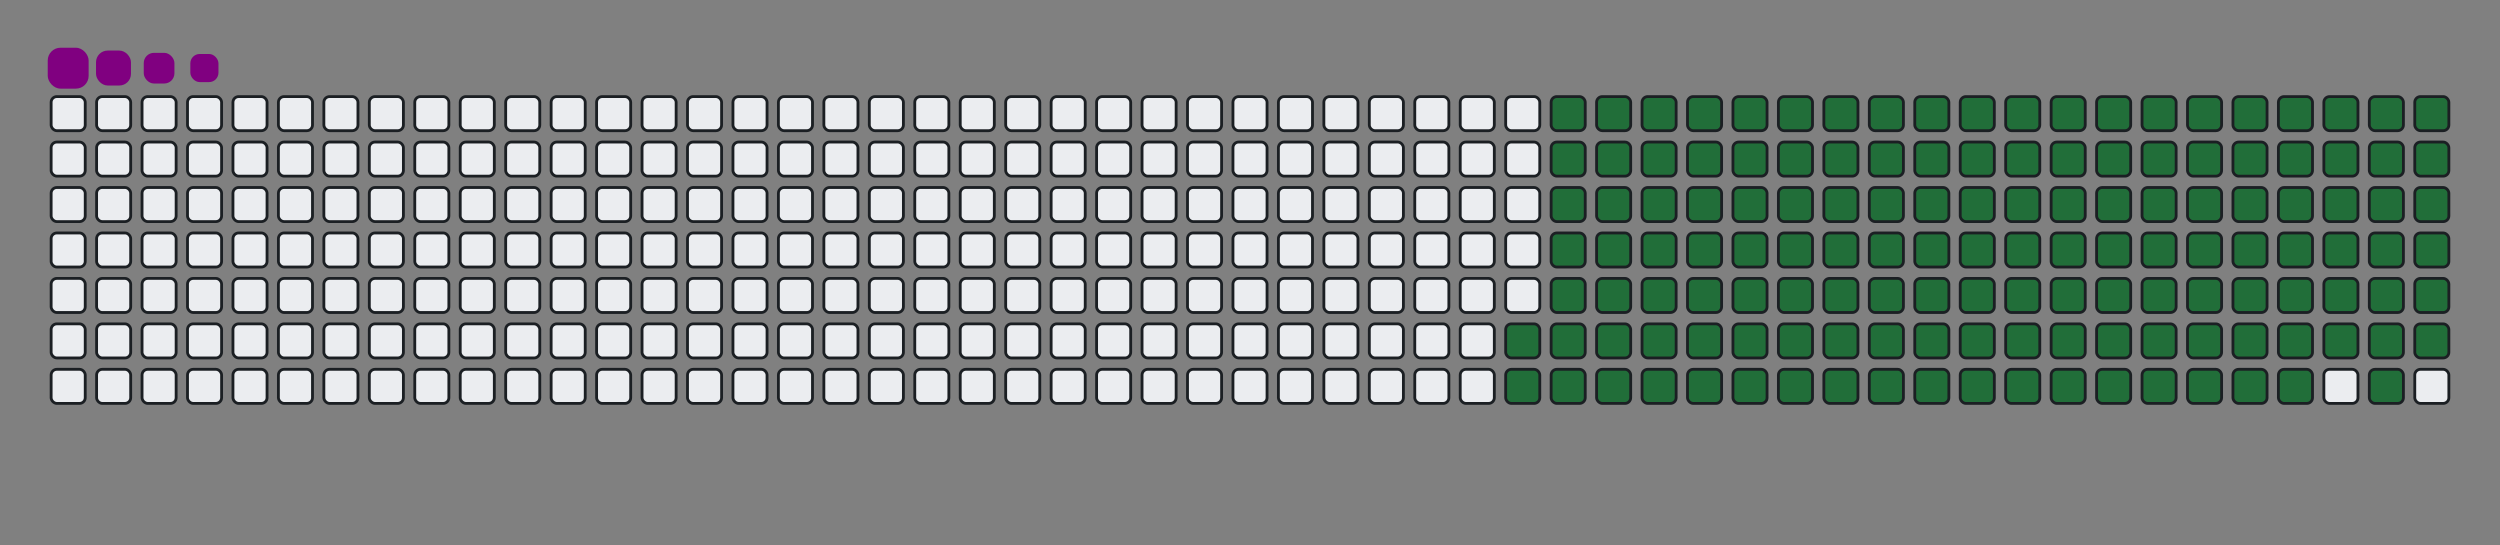 <svg viewBox="-16 -32 880 192" width="880" height="192" xmlns="http://www.w3.org/2000/svg"><rect x="-16" y="-32" width="880" height="192" fill="#808080" stroke="none"/><desc>Generated with https://github.com/Platane/snk</desc><style>:root{--cb:#1b1f230a;--cs:purple;--ce:#ebedf0;--c0:#ebedf0;--c1:#9be9a8;--c2:#40c463;--c3:#30a14e;--c4:#216e39}.c{shape-rendering:geometricPrecision;fill:#ebedf0;stroke-width:1px;stroke:#1b1f230a;animation:none 23300ms linear infinite;width:12px;height:12px}@keyframes c0{66.08%{fill:#216e39}66.1%,100%{fill:#ebedf0}}.c.c0{fill:#216e39;animation-name:c0}@keyframes c1{66.51%{fill:#216e39}66.53%,100%{fill:#ebedf0}}.c.c1{fill:#216e39;animation-name:c1}@keyframes c2{14.58%{fill:#216e39}14.6%,100%{fill:#ebedf0}}.c.c2{fill:#216e39;animation-name:c2}@keyframes c3{31.32%{fill:#216e39}31.34%,100%{fill:#ebedf0}}.c.c3{fill:#216e39;animation-name:c3}@keyframes c4{31.75%{fill:#216e39}31.77%,100%{fill:#ebedf0}}.c.c4{fill:#216e39;animation-name:c4}@keyframes c5{48.49%{fill:#216e39}48.51%,100%{fill:#ebedf0}}.c.c5{fill:#216e39;animation-name:c5}@keyframes c6{48.92%{fill:#216e39}48.94%,100%{fill:#ebedf0}}.c.c6{fill:#216e39;animation-name:c6}@keyframes c7{65.66%{fill:#216e39}65.68%,100%{fill:#ebedf0}}.c.c7{fill:#216e39;animation-name:c7}@keyframes c8{66.94%{fill:#216e39}66.96%,100%{fill:#ebedf0}}.c.c8{fill:#216e39;animation-name:c8}@keyframes c9{15.01%{fill:#216e39}15.03%,100%{fill:#ebedf0}}.c.c9{fill:#216e39;animation-name:c9}@keyframes ca{30.89%{fill:#216e39}30.91%,100%{fill:#ebedf0}}.c.ca{fill:#216e39;animation-name:ca}@keyframes cb{32.18%{fill:#216e39}32.2%,100%{fill:#ebedf0}}.c.cb{fill:#216e39;animation-name:cb}@keyframes cc{48.06%{fill:#216e39}48.08%,100%{fill:#ebedf0}}.c.cc{fill:#216e39;animation-name:cc}@keyframes cd{49.35%{fill:#216e39}49.37%,100%{fill:#ebedf0}}.c.cd{fill:#216e39;animation-name:cd}@keyframes ce{65.23%{fill:#216e39}65.25%,100%{fill:#ebedf0}}.c.ce{fill:#216e39;animation-name:ce}@keyframes cf{67.37%{fill:#216e39}67.39%,100%{fill:#ebedf0}}.c.cf{fill:#216e39;animation-name:cf}@keyframes cg{15.44%{fill:#216e39}15.46%,100%{fill:#ebedf0}}.c.cg{fill:#216e39;animation-name:cg}@keyframes ch{30.46%{fill:#216e39}30.48%,100%{fill:#ebedf0}}.c.ch{fill:#216e39;animation-name:ch}@keyframes ci{32.61%{fill:#216e39}32.63%,100%{fill:#ebedf0}}.c.ci{fill:#216e39;animation-name:ci}@keyframes cj{47.63%{fill:#216e39}47.65%,100%{fill:#ebedf0}}.c.cj{fill:#216e39;animation-name:cj}@keyframes ck{49.78%{fill:#216e39}49.8%,100%{fill:#ebedf0}}.c.ck{fill:#216e39;animation-name:ck}@keyframes cl{64.8%{fill:#216e39}64.82%,100%{fill:#ebedf0}}.c.cl{fill:#216e39;animation-name:cl}@keyframes cm{67.8%{fill:#216e39}67.82%,100%{fill:#ebedf0}}.c.cm{fill:#216e39;animation-name:cm}@keyframes cn{15.87%{fill:#216e39}15.89%,100%{fill:#ebedf0}}.c.cn{fill:#216e39;animation-name:cn}@keyframes co{30.03%{fill:#216e39}30.05%,100%{fill:#ebedf0}}.c.co{fill:#216e39;animation-name:co}@keyframes cp{33.04%{fill:#216e39}33.06%,100%{fill:#ebedf0}}.c.cp{fill:#216e39;animation-name:cp}@keyframes cq{47.2%{fill:#216e39}47.22%,100%{fill:#ebedf0}}.c.cq{fill:#216e39;animation-name:cq}@keyframes cr{50.2%{fill:#216e39}50.22%,100%{fill:#ebedf0}}.c.cr{fill:#216e39;animation-name:cr}@keyframes cs{64.37%{fill:#216e39}64.39%,100%{fill:#ebedf0}}.c.cs{fill:#216e39;animation-name:cs}@keyframes ct{68.23%{fill:#216e39}68.25%,100%{fill:#ebedf0}}.c.ct{fill:#216e39;animation-name:ct}@keyframes cu{16.3%{fill:#216e39}16.32%,100%{fill:#ebedf0}}.c.cu{fill:#216e39;animation-name:cu}@keyframes cv{29.6%{fill:#216e39}29.62%,100%{fill:#ebedf0}}.c.cv{fill:#216e39;animation-name:cv}@keyframes cw{33.47%{fill:#216e39}33.49%,100%{fill:#ebedf0}}.c.cw{fill:#216e39;animation-name:cw}@keyframes cx{46.77%{fill:#216e39}46.79%,100%{fill:#ebedf0}}.c.cx{fill:#216e39;animation-name:cx}@keyframes cy{50.63%{fill:#216e39}50.65%,100%{fill:#ebedf0}}.c.cy{fill:#216e39;animation-name:cy}@keyframes cz{63.94%{fill:#216e39}63.96%,100%{fill:#ebedf0}}.c.cz{fill:#216e39;animation-name:cz}@keyframes c10{68.66%{fill:#216e39}68.68%,100%{fill:#ebedf0}}.c.c10{fill:#216e39;animation-name:c10}@keyframes c11{16.73%{fill:#216e39}16.75%,100%{fill:#ebedf0}}.c.c11{fill:#216e39;animation-name:c11}@keyframes c12{29.17%{fill:#216e39}29.19%,100%{fill:#ebedf0}}.c.c12{fill:#216e39;animation-name:c12}@keyframes c13{33.9%{fill:#216e39}33.92%,100%{fill:#ebedf0}}.c.c13{fill:#216e39;animation-name:c13}@keyframes c14{46.34%{fill:#216e39}46.36%,100%{fill:#ebedf0}}.c.c14{fill:#216e39;animation-name:c14}@keyframes c15{51.06%{fill:#216e39}51.08%,100%{fill:#ebedf0}}.c.c15{fill:#216e39;animation-name:c15}@keyframes c16{63.51%{fill:#216e39}63.53%,100%{fill:#ebedf0}}.c.c16{fill:#216e39;animation-name:c16}@keyframes c17{69.09%{fill:#216e39}69.11%,100%{fill:#ebedf0}}.c.c17{fill:#216e39;animation-name:c17}@keyframes c18{17.16%{fill:#216e39}17.18%,100%{fill:#ebedf0}}.c.c18{fill:#216e39;animation-name:c18}@keyframes c19{28.75%{fill:#216e39}28.77%,100%{fill:#ebedf0}}.c.c19{fill:#216e39;animation-name:c19}@keyframes c1a{34.32%{fill:#216e39}34.34%,100%{fill:#ebedf0}}.c.c1a{fill:#216e39;animation-name:c1a}@keyframes c1b{45.91%{fill:#216e39}45.93%,100%{fill:#ebedf0}}.c.c1b{fill:#216e39;animation-name:c1b}@keyframes c1c{51.49%{fill:#216e39}51.51%,100%{fill:#ebedf0}}.c.c1c{fill:#216e39;animation-name:c1c}@keyframes c1d{63.08%{fill:#216e39}63.1%,100%{fill:#ebedf0}}.c.c1d{fill:#216e39;animation-name:c1d}@keyframes c1e{69.52%{fill:#216e39}69.54%,100%{fill:#ebedf0}}.c.c1e{fill:#216e39;animation-name:c1e}@keyframes c1f{17.59%{fill:#216e39}17.61%,100%{fill:#ebedf0}}.c.c1f{fill:#216e39;animation-name:c1f}@keyframes c1g{28.32%{fill:#216e39}28.34%,100%{fill:#ebedf0}}.c.c1g{fill:#216e39;animation-name:c1g}@keyframes c1h{34.75%{fill:#216e39}34.77%,100%{fill:#ebedf0}}.c.c1h{fill:#216e39;animation-name:c1h}@keyframes c1i{45.48%{fill:#216e39}45.5%,100%{fill:#ebedf0}}.c.c1i{fill:#216e39;animation-name:c1i}@keyframes c1j{51.92%{fill:#216e39}51.94%,100%{fill:#ebedf0}}.c.c1j{fill:#216e39;animation-name:c1j}@keyframes c1k{62.65%{fill:#216e39}62.67%,100%{fill:#ebedf0}}.c.c1k{fill:#216e39;animation-name:c1k}@keyframes c1l{69.95%{fill:#216e39}69.97%,100%{fill:#ebedf0}}.c.c1l{fill:#216e39;animation-name:c1l}@keyframes c1m{18.02%{fill:#216e39}18.04%,100%{fill:#ebedf0}}.c.c1m{fill:#216e39;animation-name:c1m}@keyframes c1n{27.89%{fill:#216e39}27.91%,100%{fill:#ebedf0}}.c.c1n{fill:#216e39;animation-name:c1n}@keyframes c1o{35.18%{fill:#216e39}35.2%,100%{fill:#ebedf0}}.c.c1o{fill:#216e39;animation-name:c1o}@keyframes c1p{45.05%{fill:#216e39}45.07%,100%{fill:#ebedf0}}.c.c1p{fill:#216e39;animation-name:c1p}@keyframes c1q{52.35%{fill:#216e39}52.37%,100%{fill:#ebedf0}}.c.c1q{fill:#216e39;animation-name:c1q}@keyframes c1r{62.22%{fill:#216e39}62.24%,100%{fill:#ebedf0}}.c.c1r{fill:#216e39;animation-name:c1r}@keyframes c1s{70.38%{fill:#216e39}70.4%,100%{fill:#ebedf0}}.c.c1s{fill:#216e39;animation-name:c1s}@keyframes c1t{18.44%{fill:#216e39}18.46%,100%{fill:#ebedf0}}.c.c1t{fill:#216e39;animation-name:c1t}@keyframes c1u{27.46%{fill:#216e39}27.48%,100%{fill:#ebedf0}}.c.c1u{fill:#216e39;animation-name:c1u}@keyframes c1v{35.61%{fill:#216e39}35.63%,100%{fill:#ebedf0}}.c.c1v{fill:#216e39;animation-name:c1v}@keyframes c1w{44.63%{fill:#216e39}44.65%,100%{fill:#ebedf0}}.c.c1w{fill:#216e39;animation-name:c1w}@keyframes c1x{52.78%{fill:#216e39}52.8%,100%{fill:#ebedf0}}.c.c1x{fill:#216e39;animation-name:c1x}@keyframes c1y{61.79%{fill:#216e39}61.81%,100%{fill:#ebedf0}}.c.c1y{fill:#216e39;animation-name:c1y}@keyframes c1z{70.81%{fill:#216e39}70.83%,100%{fill:#ebedf0}}.c.c1z{fill:#216e39;animation-name:c1z}@keyframes c20{18.87%{fill:#216e39}18.89%,100%{fill:#ebedf0}}.c.c20{fill:#216e39;animation-name:c20}@keyframes c21{27.03%{fill:#216e39}27.05%,100%{fill:#ebedf0}}.c.c21{fill:#216e39;animation-name:c21}@keyframes c22{36.04%{fill:#216e39}36.06%,100%{fill:#ebedf0}}.c.c22{fill:#216e39;animation-name:c22}@keyframes c23{44.2%{fill:#216e39}44.22%,100%{fill:#ebedf0}}.c.c23{fill:#216e39;animation-name:c23}@keyframes c24{53.21%{fill:#216e39}53.23%,100%{fill:#ebedf0}}.c.c24{fill:#216e39;animation-name:c24}@keyframes c25{61.36%{fill:#216e39}61.38%,100%{fill:#ebedf0}}.c.c25{fill:#216e39;animation-name:c25}@keyframes c26{71.23%{fill:#216e39}71.25%,100%{fill:#ebedf0}}.c.c26{fill:#216e39;animation-name:c26}@keyframes c27{19.3%{fill:#216e39}19.32%,100%{fill:#ebedf0}}.c.c27{fill:#216e39;animation-name:c27}@keyframes c28{26.6%{fill:#216e39}26.62%,100%{fill:#ebedf0}}.c.c28{fill:#216e39;animation-name:c28}@keyframes c29{36.47%{fill:#216e39}36.49%,100%{fill:#ebedf0}}.c.c29{fill:#216e39;animation-name:c29}@keyframes c2a{43.77%{fill:#216e39}43.79%,100%{fill:#ebedf0}}.c.c2a{fill:#216e39;animation-name:c2a}@keyframes c2b{53.64%{fill:#216e39}53.66%,100%{fill:#ebedf0}}.c.c2b{fill:#216e39;animation-name:c2b}@keyframes c2c{60.93%{fill:#216e39}60.95%,100%{fill:#ebedf0}}.c.c2c{fill:#216e39;animation-name:c2c}@keyframes c2d{71.66%{fill:#216e39}71.68%,100%{fill:#ebedf0}}.c.c2d{fill:#216e39;animation-name:c2d}@keyframes c2e{19.73%{fill:#216e39}19.75%,100%{fill:#ebedf0}}.c.c2e{fill:#216e39;animation-name:c2e}@keyframes c2f{26.17%{fill:#216e39}26.19%,100%{fill:#ebedf0}}.c.c2f{fill:#216e39;animation-name:c2f}@keyframes c2g{36.9%{fill:#216e39}36.92%,100%{fill:#ebedf0}}.c.c2g{fill:#216e39;animation-name:c2g}@keyframes c2h{43.34%{fill:#216e39}43.36%,100%{fill:#ebedf0}}.c.c2h{fill:#216e39;animation-name:c2h}@keyframes c2i{54.07%{fill:#216e39}54.09%,100%{fill:#ebedf0}}.c.c2i{fill:#216e39;animation-name:c2i}@keyframes c2j{60.51%{fill:#216e39}60.53%,100%{fill:#ebedf0}}.c.c2j{fill:#216e39;animation-name:c2j}@keyframes c2k{72.09%{fill:#216e39}72.11%,100%{fill:#ebedf0}}.c.c2k{fill:#216e39;animation-name:c2k}@keyframes c2l{20.16%{fill:#216e39}20.18%,100%{fill:#ebedf0}}.c.c2l{fill:#216e39;animation-name:c2l}@keyframes c2m{25.74%{fill:#216e39}25.76%,100%{fill:#ebedf0}}.c.c2m{fill:#216e39;animation-name:c2m}@keyframes c2n{37.33%{fill:#216e39}37.35%,100%{fill:#ebedf0}}.c.c2n{fill:#216e39;animation-name:c2n}@keyframes c2o{42.91%{fill:#216e39}42.93%,100%{fill:#ebedf0}}.c.c2o{fill:#216e39;animation-name:c2o}@keyframes c2p{54.5%{fill:#216e39}54.52%,100%{fill:#ebedf0}}.c.c2p{fill:#216e39;animation-name:c2p}@keyframes c2q{60.08%{fill:#216e39}60.1%,100%{fill:#ebedf0}}.c.c2q{fill:#216e39;animation-name:c2q}@keyframes c2r{72.52%{fill:#216e39}72.54%,100%{fill:#ebedf0}}.c.c2r{fill:#216e39;animation-name:c2r}@keyframes c2s{20.59%{fill:#216e39}20.61%,100%{fill:#ebedf0}}.c.c2s{fill:#216e39;animation-name:c2s}@keyframes c2t{25.31%{fill:#216e39}25.33%,100%{fill:#ebedf0}}.c.c2t{fill:#216e39;animation-name:c2t}@keyframes c2u{37.76%{fill:#216e39}37.78%,100%{fill:#ebedf0}}.c.c2u{fill:#216e39;animation-name:c2u}@keyframes c2v{42.48%{fill:#216e39}42.5%,100%{fill:#ebedf0}}.c.c2v{fill:#216e39;animation-name:c2v}@keyframes c2w{54.93%{fill:#216e39}54.95%,100%{fill:#ebedf0}}.c.c2w{fill:#216e39;animation-name:c2w}@keyframes c2x{59.65%{fill:#216e39}59.67%,100%{fill:#ebedf0}}.c.c2x{fill:#216e39;animation-name:c2x}@keyframes c2y{72.95%{fill:#216e39}72.97%,100%{fill:#ebedf0}}.c.c2y{fill:#216e39;animation-name:c2y}@keyframes c2z{21.02%{fill:#216e39}21.04%,100%{fill:#ebedf0}}.c.c2z{fill:#216e39;animation-name:c2z}@keyframes c30{24.88%{fill:#216e39}24.9%,100%{fill:#ebedf0}}.c.c30{fill:#216e39;animation-name:c30}@keyframes c31{38.19%{fill:#216e39}38.21%,100%{fill:#ebedf0}}.c.c31{fill:#216e39;animation-name:c31}@keyframes c32{42.05%{fill:#216e39}42.07%,100%{fill:#ebedf0}}.c.c32{fill:#216e39;animation-name:c32}@keyframes c33{55.35%{fill:#216e39}55.37%,100%{fill:#ebedf0}}.c.c33{fill:#216e39;animation-name:c33}@keyframes c34{59.22%{fill:#216e39}59.24%,100%{fill:#ebedf0}}.c.c34{fill:#216e39;animation-name:c34}@keyframes c35{73.38%{fill:#216e39}73.4%,100%{fill:#ebedf0}}.c.c35{fill:#216e39;animation-name:c35}@keyframes c36{21.45%{fill:#216e39}21.47%,100%{fill:#ebedf0}}.c.c36{fill:#216e39;animation-name:c36}@keyframes c37{24.45%{fill:#216e39}24.47%,100%{fill:#ebedf0}}.c.c37{fill:#216e39;animation-name:c37}@keyframes c38{38.62%{fill:#216e39}38.64%,100%{fill:#ebedf0}}.c.c38{fill:#216e39;animation-name:c38}@keyframes c39{41.62%{fill:#216e39}41.64%,100%{fill:#ebedf0}}.c.c39{fill:#216e39;animation-name:c39}@keyframes c3a{55.78%{fill:#216e39}55.8%,100%{fill:#ebedf0}}.c.c3a{fill:#216e39;animation-name:c3a}@keyframes c3b{58.79%{fill:#216e39}58.81%,100%{fill:#ebedf0}}.c.c3b{fill:#216e39;animation-name:c3b}@keyframes c3c{73.81%{fill:#216e39}73.83%,100%{fill:#ebedf0}}.c.c3c{fill:#216e39;animation-name:c3c}@keyframes c3d{21.88%{fill:#216e39}21.9%,100%{fill:#ebedf0}}.c.c3d{fill:#216e39;animation-name:c3d}@keyframes c3e{24.02%{fill:#216e39}24.04%,100%{fill:#ebedf0}}.c.c3e{fill:#216e39;animation-name:c3e}@keyframes c3f{39.05%{fill:#216e39}39.07%,100%{fill:#ebedf0}}.c.c3f{fill:#216e39;animation-name:c3f}@keyframes c3g{41.19%{fill:#216e39}41.21%,100%{fill:#ebedf0}}.c.c3g{fill:#216e39;animation-name:c3g}@keyframes c3h{56.21%{fill:#216e39}56.23%,100%{fill:#ebedf0}}.c.c3h{fill:#216e39;animation-name:c3h}@keyframes c3i{58.36%{fill:#216e39}58.38%,100%{fill:#ebedf0}}.c.c3i{fill:#216e39;animation-name:c3i}@keyframes c3j{22.31%{fill:#216e39}22.33%,100%{fill:#ebedf0}}.c.c3j{fill:#216e39;animation-name:c3j}@keyframes c3k{23.6%{fill:#216e39}23.62%,100%{fill:#ebedf0}}.c.c3k{fill:#216e39;animation-name:c3k}@keyframes c3l{39.47%{fill:#216e39}39.49%,100%{fill:#ebedf0}}.c.c3l{fill:#216e39;animation-name:c3l}@keyframes c3m{40.76%{fill:#216e39}40.78%,100%{fill:#ebedf0}}.c.c3m{fill:#216e39;animation-name:c3m}@keyframes c3n{56.64%{fill:#216e39}56.66%,100%{fill:#ebedf0}}.c.c3n{fill:#216e39;animation-name:c3n}@keyframes c3o{57.93%{fill:#216e39}57.95%,100%{fill:#ebedf0}}.c.c3o{fill:#216e39;animation-name:c3o}@keyframes c3p{74.67%{fill:#216e39}74.69%,100%{fill:#ebedf0}}.c.c3p{fill:#216e39;animation-name:c3p}@keyframes c3q{22.74%{fill:#216e39}22.76%,100%{fill:#ebedf0}}.c.c3q{fill:#216e39;animation-name:c3q}@keyframes c3r{23.17%{fill:#216e39}23.19%,100%{fill:#ebedf0}}.c.c3r{fill:#216e39;animation-name:c3r}@keyframes c3s{39.9%{fill:#216e39}39.92%,100%{fill:#ebedf0}}.c.c3s{fill:#216e39;animation-name:c3s}@keyframes c3t{40.33%{fill:#216e39}40.35%,100%{fill:#ebedf0}}.c.c3t{fill:#216e39;animation-name:c3t}@keyframes c3u{57.07%{fill:#216e39}57.09%,100%{fill:#ebedf0}}.c.c3u{fill:#216e39;animation-name:c3u}@keyframes c3v{57.5%{fill:#216e39}57.52%,100%{fill:#ebedf0}}.c.c3v{fill:#216e39;animation-name:c3v}.u{transform-origin:0 0;transform:scale(0,1);animation:none linear 23300ms infinite}@keyframes u0{14.58%{transform:scale(0.000,1)}14.6%,15.01%{transform:scale(0.007,1)}15.03%,15.44%{transform:scale(0.014,1)}15.46%,15.87%{transform:scale(0.021,1)}15.89%,16.3%{transform:scale(0.029,1)}16.32%,16.73%{transform:scale(0.036,1)}16.75%,17.16%{transform:scale(0.043,1)}17.18%,17.59%{transform:scale(0.050,1)}17.61%,18.02%{transform:scale(0.057,1)}18.04%,18.44%{transform:scale(0.064,1)}18.46%,18.87%{transform:scale(0.071,1)}18.89%,19.3%{transform:scale(0.079,1)}19.32%,19.73%{transform:scale(0.086,1)}19.75%,20.16%{transform:scale(0.093,1)}20.18%,20.59%{transform:scale(0.100,1)}20.61%,21.02%{transform:scale(0.107,1)}21.04%,21.45%{transform:scale(0.114,1)}21.47%,21.88%{transform:scale(0.121,1)}21.9%,22.31%{transform:scale(0.129,1)}22.33%,22.74%{transform:scale(0.136,1)}22.76%,23.17%{transform:scale(0.143,1)}23.19%,23.6%{transform:scale(0.150,1)}23.62%,24.02%{transform:scale(0.157,1)}24.04%,24.45%{transform:scale(0.164,1)}24.47%,24.88%{transform:scale(0.171,1)}24.9%,25.31%{transform:scale(0.179,1)}25.33%,25.74%{transform:scale(0.186,1)}25.76%,26.17%{transform:scale(0.193,1)}26.19%,26.6%{transform:scale(0.200,1)}26.62%,27.03%{transform:scale(0.207,1)}27.05%,27.46%{transform:scale(0.214,1)}27.48%,27.89%{transform:scale(0.221,1)}27.91%,28.32%{transform:scale(0.229,1)}28.34%,28.75%{transform:scale(0.236,1)}28.77%,29.17%{transform:scale(0.243,1)}29.19%,29.6%{transform:scale(0.250,1)}29.62%,30.03%{transform:scale(0.257,1)}30.05%,30.46%{transform:scale(0.264,1)}30.48%,30.89%{transform:scale(0.271,1)}30.91%,31.32%{transform:scale(0.279,1)}31.34%,31.75%{transform:scale(0.286,1)}31.77%,32.18%{transform:scale(0.293,1)}32.2%,32.61%{transform:scale(0.300,1)}32.63%,33.04%{transform:scale(0.307,1)}33.06%,33.47%{transform:scale(0.314,1)}33.49%,33.9%{transform:scale(0.321,1)}33.92%,34.32%{transform:scale(0.329,1)}34.34%,34.75%{transform:scale(0.336,1)}34.77%,35.18%{transform:scale(0.343,1)}35.2%,35.61%{transform:scale(0.350,1)}35.63%,36.04%{transform:scale(0.357,1)}36.06%,36.47%{transform:scale(0.364,1)}36.49%,36.9%{transform:scale(0.371,1)}36.92%,37.33%{transform:scale(0.379,1)}37.35%,37.76%{transform:scale(0.386,1)}37.78%,38.19%{transform:scale(0.393,1)}38.21%,38.62%{transform:scale(0.400,1)}38.64%,39.05%{transform:scale(0.407,1)}39.07%,39.47%{transform:scale(0.414,1)}39.49%,39.9%{transform:scale(0.421,1)}39.92%,40.33%{transform:scale(0.429,1)}40.35%,40.76%{transform:scale(0.436,1)}40.78%,41.19%{transform:scale(0.443,1)}41.21%,41.62%{transform:scale(0.450,1)}41.64%,42.05%{transform:scale(0.457,1)}42.07%,42.48%{transform:scale(0.464,1)}42.5%,42.91%{transform:scale(0.471,1)}42.93%,43.34%{transform:scale(0.479,1)}43.36%,43.77%{transform:scale(0.486,1)}43.79%,44.2%{transform:scale(0.493,1)}44.22%,44.63%{transform:scale(0.500,1)}44.65%,45.05%{transform:scale(0.507,1)}45.07%,45.48%{transform:scale(0.514,1)}45.5%,45.91%{transform:scale(0.521,1)}45.93%,46.34%{transform:scale(0.529,1)}46.36%,46.77%{transform:scale(0.536,1)}46.79%,47.2%{transform:scale(0.543,1)}47.22%,47.63%{transform:scale(0.550,1)}47.65%,48.06%{transform:scale(0.557,1)}48.08%,48.49%{transform:scale(0.564,1)}48.51%,48.92%{transform:scale(0.571,1)}48.94%,49.35%{transform:scale(0.579,1)}49.37%,49.78%{transform:scale(0.586,1)}49.8%,50.2%{transform:scale(0.593,1)}50.22%,50.63%{transform:scale(0.600,1)}50.65%,51.06%{transform:scale(0.607,1)}51.08%,51.49%{transform:scale(0.614,1)}51.51%,51.92%{transform:scale(0.621,1)}51.94%,52.35%{transform:scale(0.629,1)}52.37%,52.78%{transform:scale(0.636,1)}52.8%,53.21%{transform:scale(0.643,1)}53.23%,53.64%{transform:scale(0.650,1)}53.66%,54.07%{transform:scale(0.657,1)}54.09%,54.5%{transform:scale(0.664,1)}54.52%,54.93%{transform:scale(0.671,1)}54.95%,55.35%{transform:scale(0.679,1)}55.37%,55.78%{transform:scale(0.686,1)}55.8%,56.21%{transform:scale(0.693,1)}56.23%,56.64%{transform:scale(0.700,1)}56.66%,57.07%{transform:scale(0.707,1)}57.09%,57.5%{transform:scale(0.714,1)}57.52%,57.93%{transform:scale(0.721,1)}57.95%,58.36%{transform:scale(0.729,1)}58.38%,58.79%{transform:scale(0.736,1)}58.81%,59.22%{transform:scale(0.743,1)}59.24%,59.65%{transform:scale(0.750,1)}59.67%,60.08%{transform:scale(0.757,1)}60.1%,60.51%{transform:scale(0.764,1)}60.53%,60.93%{transform:scale(0.771,1)}60.95%,61.36%{transform:scale(0.779,1)}61.38%,61.79%{transform:scale(0.786,1)}61.81%,62.22%{transform:scale(0.793,1)}62.24%,62.65%{transform:scale(0.800,1)}62.67%,63.08%{transform:scale(0.807,1)}63.1%,63.51%{transform:scale(0.814,1)}63.53%,63.94%{transform:scale(0.821,1)}63.96%,64.37%{transform:scale(0.829,1)}64.39%,64.8%{transform:scale(0.836,1)}64.82%,65.23%{transform:scale(0.843,1)}65.25%,65.66%{transform:scale(0.850,1)}65.68%,66.08%{transform:scale(0.857,1)}66.1%,66.51%{transform:scale(0.864,1)}66.53%,66.94%{transform:scale(0.871,1)}66.96%,67.37%{transform:scale(0.879,1)}67.39%,67.8%{transform:scale(0.886,1)}67.82%,68.23%{transform:scale(0.893,1)}68.25%,68.66%{transform:scale(0.900,1)}68.68%,69.09%{transform:scale(0.907,1)}69.11%,69.52%{transform:scale(0.914,1)}69.54%,69.95%{transform:scale(0.921,1)}69.97%,70.38%{transform:scale(0.929,1)}70.4%,70.81%{transform:scale(0.936,1)}70.83%,71.23%{transform:scale(0.943,1)}71.25%,71.66%{transform:scale(0.950,1)}71.68%,72.09%{transform:scale(0.957,1)}72.11%,72.52%{transform:scale(0.964,1)}72.54%,72.95%{transform:scale(0.971,1)}72.97%,73.38%{transform:scale(0.979,1)}73.4%,73.81%{transform:scale(0.986,1)}73.83%,74.67%{transform:scale(0.993,1)}74.69%,100%{transform:scale(1.000,1)}}.u.u0{fill:#216e39;animation-name:u0;transform-origin:0.0px 0}.s{shape-rendering:geometricPrecision;fill:purple;animation:none linear 23300ms infinite}@keyframes s0{0%,99.57%{transform:translate(0px,-16px)}0.43%{transform:translate(0px,0px)}22.75%{transform:translate(832px,0px)}23.18%{transform:translate(832px,16px)}31.33%{transform:translate(528px,16px)}31.76%{transform:translate(528px,32px)}39.91%{transform:translate(832px,32px)}40.34%{transform:translate(832px,48px)}48.5%{transform:translate(528px,48px)}48.93%{transform:translate(528px,64px)}57.08%{transform:translate(832px,64px)}57.51%{transform:translate(832px,80px)}66.09%{transform:translate(512px,80px)}66.52%{transform:translate(512px,96px)}74.68%{transform:translate(816px,96px)}75.11%{transform:translate(816px,80px)}93.13%{transform:translate(144px,80px)}94.42%{transform:translate(144px,32px)}94.85%{transform:translate(128px,32px)}95.28%{transform:translate(128px,16px)}97.42%{transform:translate(48px,16px)}98.28%{transform:translate(48px,-16px)}}.s.s0{transform:translate(0px,-16px);animation-name:s0}@keyframes s1{0%,99.57%{transform:translate(16px,-16px)}0.43%{transform:translate(0px,-16px)}0.86%{transform:translate(0px,0px)}23.18%{transform:translate(832px,0px)}23.61%{transform:translate(832px,16px)}31.76%{transform:translate(528px,16px)}32.19%{transform:translate(528px,32px)}40.34%{transform:translate(832px,32px)}40.77%{transform:translate(832px,48px)}48.93%{transform:translate(528px,48px)}49.36%{transform:translate(528px,64px)}57.51%{transform:translate(832px,64px)}57.94%{transform:translate(832px,80px)}66.52%{transform:translate(512px,80px)}66.95%{transform:translate(512px,96px)}75.11%{transform:translate(816px,96px)}75.54%{transform:translate(816px,80px)}93.56%{transform:translate(144px,80px)}94.85%{transform:translate(144px,32px)}95.28%{transform:translate(128px,32px)}95.71%{transform:translate(128px,16px)}97.85%{transform:translate(48px,16px)}98.71%{transform:translate(48px,-16px)}}.s.s1{transform:translate(16px,-16px);animation-name:s1}@keyframes s2{0%,99.57%{transform:translate(32px,-16px)}0.86%{transform:translate(0px,-16px)}1.29%{transform:translate(0px,0px)}23.61%{transform:translate(832px,0px)}24.03%{transform:translate(832px,16px)}32.19%{transform:translate(528px,16px)}32.62%{transform:translate(528px,32px)}40.77%{transform:translate(832px,32px)}41.2%{transform:translate(832px,48px)}49.36%{transform:translate(528px,48px)}49.79%{transform:translate(528px,64px)}57.94%{transform:translate(832px,64px)}58.37%{transform:translate(832px,80px)}66.95%{transform:translate(512px,80px)}67.38%{transform:translate(512px,96px)}75.54%{transform:translate(816px,96px)}75.97%{transform:translate(816px,80px)}93.99%{transform:translate(144px,80px)}95.28%{transform:translate(144px,32px)}95.71%{transform:translate(128px,32px)}96.14%{transform:translate(128px,16px)}98.28%{transform:translate(48px,16px)}99.14%{transform:translate(48px,-16px)}}.s.s2{transform:translate(32px,-16px);animation-name:s2}@keyframes s3{0%,99.57%{transform:translate(48px,-16px)}1.29%{transform:translate(0px,-16px)}1.72%{transform:translate(0px,0px)}24.03%{transform:translate(832px,0px)}24.46%{transform:translate(832px,16px)}32.62%{transform:translate(528px,16px)}33.05%{transform:translate(528px,32px)}41.2%{transform:translate(832px,32px)}41.63%{transform:translate(832px,48px)}49.79%{transform:translate(528px,48px)}50.21%{transform:translate(528px,64px)}58.37%{transform:translate(832px,64px)}58.8%{transform:translate(832px,80px)}67.38%{transform:translate(512px,80px)}67.81%{transform:translate(512px,96px)}75.97%{transform:translate(816px,96px)}76.39%{transform:translate(816px,80px)}94.42%{transform:translate(144px,80px)}95.71%{transform:translate(144px,32px)}96.14%{transform:translate(128px,32px)}96.57%{transform:translate(128px,16px)}98.71%{transform:translate(48px,16px)}}.s.s3{transform:translate(48px,-16px);animation-name:s3}</style><rect class="c" x="2" y="2" rx="2" ry="2"/><rect class="c" x="2" y="18" rx="2" ry="2"/><rect class="c" x="2" y="34" rx="2" ry="2"/><rect class="c" x="2" y="50" rx="2" ry="2"/><rect class="c" x="2" y="66" rx="2" ry="2"/><rect class="c" x="2" y="82" rx="2" ry="2"/><rect class="c" x="2" y="98" rx="2" ry="2"/><rect class="c" x="18" y="2" rx="2" ry="2"/><rect class="c" x="18" y="18" rx="2" ry="2"/><rect class="c" x="18" y="34" rx="2" ry="2"/><rect class="c" x="18" y="50" rx="2" ry="2"/><rect class="c" x="18" y="66" rx="2" ry="2"/><rect class="c" x="18" y="82" rx="2" ry="2"/><rect class="c" x="18" y="98" rx="2" ry="2"/><rect class="c" x="34" y="2" rx="2" ry="2"/><rect class="c" x="34" y="18" rx="2" ry="2"/><rect class="c" x="34" y="34" rx="2" ry="2"/><rect class="c" x="34" y="50" rx="2" ry="2"/><rect class="c" x="34" y="66" rx="2" ry="2"/><rect class="c" x="34" y="82" rx="2" ry="2"/><rect class="c" x="34" y="98" rx="2" ry="2"/><rect class="c" x="50" y="2" rx="2" ry="2"/><rect class="c" x="50" y="18" rx="2" ry="2"/><rect class="c" x="50" y="34" rx="2" ry="2"/><rect class="c" x="50" y="50" rx="2" ry="2"/><rect class="c" x="50" y="66" rx="2" ry="2"/><rect class="c" x="50" y="82" rx="2" ry="2"/><rect class="c" x="50" y="98" rx="2" ry="2"/><rect class="c" x="66" y="2" rx="2" ry="2"/><rect class="c" x="66" y="18" rx="2" ry="2"/><rect class="c" x="66" y="34" rx="2" ry="2"/><rect class="c" x="66" y="50" rx="2" ry="2"/><rect class="c" x="66" y="66" rx="2" ry="2"/><rect class="c" x="66" y="82" rx="2" ry="2"/><rect class="c" x="66" y="98" rx="2" ry="2"/><rect class="c" x="82" y="2" rx="2" ry="2"/><rect class="c" x="82" y="18" rx="2" ry="2"/><rect class="c" x="82" y="34" rx="2" ry="2"/><rect class="c" x="82" y="50" rx="2" ry="2"/><rect class="c" x="82" y="66" rx="2" ry="2"/><rect class="c" x="82" y="82" rx="2" ry="2"/><rect class="c" x="82" y="98" rx="2" ry="2"/><rect class="c" x="98" y="2" rx="2" ry="2"/><rect class="c" x="98" y="18" rx="2" ry="2"/><rect class="c" x="98" y="34" rx="2" ry="2"/><rect class="c" x="98" y="50" rx="2" ry="2"/><rect class="c" x="98" y="66" rx="2" ry="2"/><rect class="c" x="98" y="82" rx="2" ry="2"/><rect class="c" x="98" y="98" rx="2" ry="2"/><rect class="c" x="114" y="2" rx="2" ry="2"/><rect class="c" x="114" y="18" rx="2" ry="2"/><rect class="c" x="114" y="34" rx="2" ry="2"/><rect class="c" x="114" y="50" rx="2" ry="2"/><rect class="c" x="114" y="66" rx="2" ry="2"/><rect class="c" x="114" y="82" rx="2" ry="2"/><rect class="c" x="114" y="98" rx="2" ry="2"/><rect class="c" x="130" y="2" rx="2" ry="2"/><rect class="c" x="130" y="18" rx="2" ry="2"/><rect class="c" x="130" y="34" rx="2" ry="2"/><rect class="c" x="130" y="50" rx="2" ry="2"/><rect class="c" x="130" y="66" rx="2" ry="2"/><rect class="c" x="130" y="82" rx="2" ry="2"/><rect class="c" x="130" y="98" rx="2" ry="2"/><rect class="c" x="146" y="2" rx="2" ry="2"/><rect class="c" x="146" y="18" rx="2" ry="2"/><rect class="c" x="146" y="34" rx="2" ry="2"/><rect class="c" x="146" y="50" rx="2" ry="2"/><rect class="c" x="146" y="66" rx="2" ry="2"/><rect class="c" x="146" y="82" rx="2" ry="2"/><rect class="c" x="146" y="98" rx="2" ry="2"/><rect class="c" x="162" y="2" rx="2" ry="2"/><rect class="c" x="162" y="18" rx="2" ry="2"/><rect class="c" x="162" y="34" rx="2" ry="2"/><rect class="c" x="162" y="50" rx="2" ry="2"/><rect class="c" x="162" y="66" rx="2" ry="2"/><rect class="c" x="162" y="82" rx="2" ry="2"/><rect class="c" x="162" y="98" rx="2" ry="2"/><rect class="c" x="178" y="2" rx="2" ry="2"/><rect class="c" x="178" y="18" rx="2" ry="2"/><rect class="c" x="178" y="34" rx="2" ry="2"/><rect class="c" x="178" y="50" rx="2" ry="2"/><rect class="c" x="178" y="66" rx="2" ry="2"/><rect class="c" x="178" y="82" rx="2" ry="2"/><rect class="c" x="178" y="98" rx="2" ry="2"/><rect class="c" x="194" y="2" rx="2" ry="2"/><rect class="c" x="194" y="18" rx="2" ry="2"/><rect class="c" x="194" y="34" rx="2" ry="2"/><rect class="c" x="194" y="50" rx="2" ry="2"/><rect class="c" x="194" y="66" rx="2" ry="2"/><rect class="c" x="194" y="82" rx="2" ry="2"/><rect class="c" x="194" y="98" rx="2" ry="2"/><rect class="c" x="210" y="2" rx="2" ry="2"/><rect class="c" x="210" y="18" rx="2" ry="2"/><rect class="c" x="210" y="34" rx="2" ry="2"/><rect class="c" x="210" y="50" rx="2" ry="2"/><rect class="c" x="210" y="66" rx="2" ry="2"/><rect class="c" x="210" y="82" rx="2" ry="2"/><rect class="c" x="210" y="98" rx="2" ry="2"/><rect class="c" x="226" y="2" rx="2" ry="2"/><rect class="c" x="226" y="18" rx="2" ry="2"/><rect class="c" x="226" y="34" rx="2" ry="2"/><rect class="c" x="226" y="50" rx="2" ry="2"/><rect class="c" x="226" y="66" rx="2" ry="2"/><rect class="c" x="226" y="82" rx="2" ry="2"/><rect class="c" x="226" y="98" rx="2" ry="2"/><rect class="c" x="242" y="2" rx="2" ry="2"/><rect class="c" x="242" y="18" rx="2" ry="2"/><rect class="c" x="242" y="34" rx="2" ry="2"/><rect class="c" x="242" y="50" rx="2" ry="2"/><rect class="c" x="242" y="66" rx="2" ry="2"/><rect class="c" x="242" y="82" rx="2" ry="2"/><rect class="c" x="242" y="98" rx="2" ry="2"/><rect class="c" x="258" y="2" rx="2" ry="2"/><rect class="c" x="258" y="18" rx="2" ry="2"/><rect class="c" x="258" y="34" rx="2" ry="2"/><rect class="c" x="258" y="50" rx="2" ry="2"/><rect class="c" x="258" y="66" rx="2" ry="2"/><rect class="c" x="258" y="82" rx="2" ry="2"/><rect class="c" x="258" y="98" rx="2" ry="2"/><rect class="c" x="274" y="2" rx="2" ry="2"/><rect class="c" x="274" y="18" rx="2" ry="2"/><rect class="c" x="274" y="34" rx="2" ry="2"/><rect class="c" x="274" y="50" rx="2" ry="2"/><rect class="c" x="274" y="66" rx="2" ry="2"/><rect class="c" x="274" y="82" rx="2" ry="2"/><rect class="c" x="274" y="98" rx="2" ry="2"/><rect class="c" x="290" y="2" rx="2" ry="2"/><rect class="c" x="290" y="18" rx="2" ry="2"/><rect class="c" x="290" y="34" rx="2" ry="2"/><rect class="c" x="290" y="50" rx="2" ry="2"/><rect class="c" x="290" y="66" rx="2" ry="2"/><rect class="c" x="290" y="82" rx="2" ry="2"/><rect class="c" x="290" y="98" rx="2" ry="2"/><rect class="c" x="306" y="2" rx="2" ry="2"/><rect class="c" x="306" y="18" rx="2" ry="2"/><rect class="c" x="306" y="34" rx="2" ry="2"/><rect class="c" x="306" y="50" rx="2" ry="2"/><rect class="c" x="306" y="66" rx="2" ry="2"/><rect class="c" x="306" y="82" rx="2" ry="2"/><rect class="c" x="306" y="98" rx="2" ry="2"/><rect class="c" x="322" y="2" rx="2" ry="2"/><rect class="c" x="322" y="18" rx="2" ry="2"/><rect class="c" x="322" y="34" rx="2" ry="2"/><rect class="c" x="322" y="50" rx="2" ry="2"/><rect class="c" x="322" y="66" rx="2" ry="2"/><rect class="c" x="322" y="82" rx="2" ry="2"/><rect class="c" x="322" y="98" rx="2" ry="2"/><rect class="c" x="338" y="2" rx="2" ry="2"/><rect class="c" x="338" y="18" rx="2" ry="2"/><rect class="c" x="338" y="34" rx="2" ry="2"/><rect class="c" x="338" y="50" rx="2" ry="2"/><rect class="c" x="338" y="66" rx="2" ry="2"/><rect class="c" x="338" y="82" rx="2" ry="2"/><rect class="c" x="338" y="98" rx="2" ry="2"/><rect class="c" x="354" y="2" rx="2" ry="2"/><rect class="c" x="354" y="18" rx="2" ry="2"/><rect class="c" x="354" y="34" rx="2" ry="2"/><rect class="c" x="354" y="50" rx="2" ry="2"/><rect class="c" x="354" y="66" rx="2" ry="2"/><rect class="c" x="354" y="82" rx="2" ry="2"/><rect class="c" x="354" y="98" rx="2" ry="2"/><rect class="c" x="370" y="2" rx="2" ry="2"/><rect class="c" x="370" y="18" rx="2" ry="2"/><rect class="c" x="370" y="34" rx="2" ry="2"/><rect class="c" x="370" y="50" rx="2" ry="2"/><rect class="c" x="370" y="66" rx="2" ry="2"/><rect class="c" x="370" y="82" rx="2" ry="2"/><rect class="c" x="370" y="98" rx="2" ry="2"/><rect class="c" x="386" y="2" rx="2" ry="2"/><rect class="c" x="386" y="18" rx="2" ry="2"/><rect class="c" x="386" y="34" rx="2" ry="2"/><rect class="c" x="386" y="50" rx="2" ry="2"/><rect class="c" x="386" y="66" rx="2" ry="2"/><rect class="c" x="386" y="82" rx="2" ry="2"/><rect class="c" x="386" y="98" rx="2" ry="2"/><rect class="c" x="402" y="2" rx="2" ry="2"/><rect class="c" x="402" y="18" rx="2" ry="2"/><rect class="c" x="402" y="34" rx="2" ry="2"/><rect class="c" x="402" y="50" rx="2" ry="2"/><rect class="c" x="402" y="66" rx="2" ry="2"/><rect class="c" x="402" y="82" rx="2" ry="2"/><rect class="c" x="402" y="98" rx="2" ry="2"/><rect class="c" x="418" y="2" rx="2" ry="2"/><rect class="c" x="418" y="18" rx="2" ry="2"/><rect class="c" x="418" y="34" rx="2" ry="2"/><rect class="c" x="418" y="50" rx="2" ry="2"/><rect class="c" x="418" y="66" rx="2" ry="2"/><rect class="c" x="418" y="82" rx="2" ry="2"/><rect class="c" x="418" y="98" rx="2" ry="2"/><rect class="c" x="434" y="2" rx="2" ry="2"/><rect class="c" x="434" y="18" rx="2" ry="2"/><rect class="c" x="434" y="34" rx="2" ry="2"/><rect class="c" x="434" y="50" rx="2" ry="2"/><rect class="c" x="434" y="66" rx="2" ry="2"/><rect class="c" x="434" y="82" rx="2" ry="2"/><rect class="c" x="434" y="98" rx="2" ry="2"/><rect class="c" x="450" y="2" rx="2" ry="2"/><rect class="c" x="450" y="18" rx="2" ry="2"/><rect class="c" x="450" y="34" rx="2" ry="2"/><rect class="c" x="450" y="50" rx="2" ry="2"/><rect class="c" x="450" y="66" rx="2" ry="2"/><rect class="c" x="450" y="82" rx="2" ry="2"/><rect class="c" x="450" y="98" rx="2" ry="2"/><rect class="c" x="466" y="2" rx="2" ry="2"/><rect class="c" x="466" y="18" rx="2" ry="2"/><rect class="c" x="466" y="34" rx="2" ry="2"/><rect class="c" x="466" y="50" rx="2" ry="2"/><rect class="c" x="466" y="66" rx="2" ry="2"/><rect class="c" x="466" y="82" rx="2" ry="2"/><rect class="c" x="466" y="98" rx="2" ry="2"/><rect class="c" x="482" y="2" rx="2" ry="2"/><rect class="c" x="482" y="18" rx="2" ry="2"/><rect class="c" x="482" y="34" rx="2" ry="2"/><rect class="c" x="482" y="50" rx="2" ry="2"/><rect class="c" x="482" y="66" rx="2" ry="2"/><rect class="c" x="482" y="82" rx="2" ry="2"/><rect class="c" x="482" y="98" rx="2" ry="2"/><rect class="c" x="498" y="2" rx="2" ry="2"/><rect class="c" x="498" y="18" rx="2" ry="2"/><rect class="c" x="498" y="34" rx="2" ry="2"/><rect class="c" x="498" y="50" rx="2" ry="2"/><rect class="c" x="498" y="66" rx="2" ry="2"/><rect class="c" x="498" y="82" rx="2" ry="2"/><rect class="c" x="498" y="98" rx="2" ry="2"/><rect class="c" x="514" y="2" rx="2" ry="2"/><rect class="c" x="514" y="18" rx="2" ry="2"/><rect class="c" x="514" y="34" rx="2" ry="2"/><rect class="c" x="514" y="50" rx="2" ry="2"/><rect class="c" x="514" y="66" rx="2" ry="2"/><rect class="c c0" x="514" y="82" rx="2" ry="2"/><rect class="c c1" x="514" y="98" rx="2" ry="2"/><rect class="c c2" x="530" y="2" rx="2" ry="2"/><rect class="c c3" x="530" y="18" rx="2" ry="2"/><rect class="c c4" x="530" y="34" rx="2" ry="2"/><rect class="c c5" x="530" y="50" rx="2" ry="2"/><rect class="c c6" x="530" y="66" rx="2" ry="2"/><rect class="c c7" x="530" y="82" rx="2" ry="2"/><rect class="c c8" x="530" y="98" rx="2" ry="2"/><rect class="c c9" x="546" y="2" rx="2" ry="2"/><rect class="c ca" x="546" y="18" rx="2" ry="2"/><rect class="c cb" x="546" y="34" rx="2" ry="2"/><rect class="c cc" x="546" y="50" rx="2" ry="2"/><rect class="c cd" x="546" y="66" rx="2" ry="2"/><rect class="c ce" x="546" y="82" rx="2" ry="2"/><rect class="c cf" x="546" y="98" rx="2" ry="2"/><rect class="c cg" x="562" y="2" rx="2" ry="2"/><rect class="c ch" x="562" y="18" rx="2" ry="2"/><rect class="c ci" x="562" y="34" rx="2" ry="2"/><rect class="c cj" x="562" y="50" rx="2" ry="2"/><rect class="c ck" x="562" y="66" rx="2" ry="2"/><rect class="c cl" x="562" y="82" rx="2" ry="2"/><rect class="c cm" x="562" y="98" rx="2" ry="2"/><rect class="c cn" x="578" y="2" rx="2" ry="2"/><rect class="c co" x="578" y="18" rx="2" ry="2"/><rect class="c cp" x="578" y="34" rx="2" ry="2"/><rect class="c cq" x="578" y="50" rx="2" ry="2"/><rect class="c cr" x="578" y="66" rx="2" ry="2"/><rect class="c cs" x="578" y="82" rx="2" ry="2"/><rect class="c ct" x="578" y="98" rx="2" ry="2"/><rect class="c cu" x="594" y="2" rx="2" ry="2"/><rect class="c cv" x="594" y="18" rx="2" ry="2"/><rect class="c cw" x="594" y="34" rx="2" ry="2"/><rect class="c cx" x="594" y="50" rx="2" ry="2"/><rect class="c cy" x="594" y="66" rx="2" ry="2"/><rect class="c cz" x="594" y="82" rx="2" ry="2"/><rect class="c c10" x="594" y="98" rx="2" ry="2"/><rect class="c c11" x="610" y="2" rx="2" ry="2"/><rect class="c c12" x="610" y="18" rx="2" ry="2"/><rect class="c c13" x="610" y="34" rx="2" ry="2"/><rect class="c c14" x="610" y="50" rx="2" ry="2"/><rect class="c c15" x="610" y="66" rx="2" ry="2"/><rect class="c c16" x="610" y="82" rx="2" ry="2"/><rect class="c c17" x="610" y="98" rx="2" ry="2"/><rect class="c c18" x="626" y="2" rx="2" ry="2"/><rect class="c c19" x="626" y="18" rx="2" ry="2"/><rect class="c c1a" x="626" y="34" rx="2" ry="2"/><rect class="c c1b" x="626" y="50" rx="2" ry="2"/><rect class="c c1c" x="626" y="66" rx="2" ry="2"/><rect class="c c1d" x="626" y="82" rx="2" ry="2"/><rect class="c c1e" x="626" y="98" rx="2" ry="2"/><rect class="c c1f" x="642" y="2" rx="2" ry="2"/><rect class="c c1g" x="642" y="18" rx="2" ry="2"/><rect class="c c1h" x="642" y="34" rx="2" ry="2"/><rect class="c c1i" x="642" y="50" rx="2" ry="2"/><rect class="c c1j" x="642" y="66" rx="2" ry="2"/><rect class="c c1k" x="642" y="82" rx="2" ry="2"/><rect class="c c1l" x="642" y="98" rx="2" ry="2"/><rect class="c c1m" x="658" y="2" rx="2" ry="2"/><rect class="c c1n" x="658" y="18" rx="2" ry="2"/><rect class="c c1o" x="658" y="34" rx="2" ry="2"/><rect class="c c1p" x="658" y="50" rx="2" ry="2"/><rect class="c c1q" x="658" y="66" rx="2" ry="2"/><rect class="c c1r" x="658" y="82" rx="2" ry="2"/><rect class="c c1s" x="658" y="98" rx="2" ry="2"/><rect class="c c1t" x="674" y="2" rx="2" ry="2"/><rect class="c c1u" x="674" y="18" rx="2" ry="2"/><rect class="c c1v" x="674" y="34" rx="2" ry="2"/><rect class="c c1w" x="674" y="50" rx="2" ry="2"/><rect class="c c1x" x="674" y="66" rx="2" ry="2"/><rect class="c c1y" x="674" y="82" rx="2" ry="2"/><rect class="c c1z" x="674" y="98" rx="2" ry="2"/><rect class="c c20" x="690" y="2" rx="2" ry="2"/><rect class="c c21" x="690" y="18" rx="2" ry="2"/><rect class="c c22" x="690" y="34" rx="2" ry="2"/><rect class="c c23" x="690" y="50" rx="2" ry="2"/><rect class="c c24" x="690" y="66" rx="2" ry="2"/><rect class="c c25" x="690" y="82" rx="2" ry="2"/><rect class="c c26" x="690" y="98" rx="2" ry="2"/><rect class="c c27" x="706" y="2" rx="2" ry="2"/><rect class="c c28" x="706" y="18" rx="2" ry="2"/><rect class="c c29" x="706" y="34" rx="2" ry="2"/><rect class="c c2a" x="706" y="50" rx="2" ry="2"/><rect class="c c2b" x="706" y="66" rx="2" ry="2"/><rect class="c c2c" x="706" y="82" rx="2" ry="2"/><rect class="c c2d" x="706" y="98" rx="2" ry="2"/><rect class="c c2e" x="722" y="2" rx="2" ry="2"/><rect class="c c2f" x="722" y="18" rx="2" ry="2"/><rect class="c c2g" x="722" y="34" rx="2" ry="2"/><rect class="c c2h" x="722" y="50" rx="2" ry="2"/><rect class="c c2i" x="722" y="66" rx="2" ry="2"/><rect class="c c2j" x="722" y="82" rx="2" ry="2"/><rect class="c c2k" x="722" y="98" rx="2" ry="2"/><rect class="c c2l" x="738" y="2" rx="2" ry="2"/><rect class="c c2m" x="738" y="18" rx="2" ry="2"/><rect class="c c2n" x="738" y="34" rx="2" ry="2"/><rect class="c c2o" x="738" y="50" rx="2" ry="2"/><rect class="c c2p" x="738" y="66" rx="2" ry="2"/><rect class="c c2q" x="738" y="82" rx="2" ry="2"/><rect class="c c2r" x="738" y="98" rx="2" ry="2"/><rect class="c c2s" x="754" y="2" rx="2" ry="2"/><rect class="c c2t" x="754" y="18" rx="2" ry="2"/><rect class="c c2u" x="754" y="34" rx="2" ry="2"/><rect class="c c2v" x="754" y="50" rx="2" ry="2"/><rect class="c c2w" x="754" y="66" rx="2" ry="2"/><rect class="c c2x" x="754" y="82" rx="2" ry="2"/><rect class="c c2y" x="754" y="98" rx="2" ry="2"/><rect class="c c2z" x="770" y="2" rx="2" ry="2"/><rect class="c c30" x="770" y="18" rx="2" ry="2"/><rect class="c c31" x="770" y="34" rx="2" ry="2"/><rect class="c c32" x="770" y="50" rx="2" ry="2"/><rect class="c c33" x="770" y="66" rx="2" ry="2"/><rect class="c c34" x="770" y="82" rx="2" ry="2"/><rect class="c c35" x="770" y="98" rx="2" ry="2"/><rect class="c c36" x="786" y="2" rx="2" ry="2"/><rect class="c c37" x="786" y="18" rx="2" ry="2"/><rect class="c c38" x="786" y="34" rx="2" ry="2"/><rect class="c c39" x="786" y="50" rx="2" ry="2"/><rect class="c c3a" x="786" y="66" rx="2" ry="2"/><rect class="c c3b" x="786" y="82" rx="2" ry="2"/><rect class="c c3c" x="786" y="98" rx="2" ry="2"/><rect class="c c3d" x="802" y="2" rx="2" ry="2"/><rect class="c c3e" x="802" y="18" rx="2" ry="2"/><rect class="c c3f" x="802" y="34" rx="2" ry="2"/><rect class="c c3g" x="802" y="50" rx="2" ry="2"/><rect class="c c3h" x="802" y="66" rx="2" ry="2"/><rect class="c c3i" x="802" y="82" rx="2" ry="2"/><rect class="c" x="802" y="98" rx="2" ry="2"/><rect class="c c3j" x="818" y="2" rx="2" ry="2"/><rect class="c c3k" x="818" y="18" rx="2" ry="2"/><rect class="c c3l" x="818" y="34" rx="2" ry="2"/><rect class="c c3m" x="818" y="50" rx="2" ry="2"/><rect class="c c3n" x="818" y="66" rx="2" ry="2"/><rect class="c c3o" x="818" y="82" rx="2" ry="2"/><rect class="c c3p" x="818" y="98" rx="2" ry="2"/><rect class="c c3q" x="834" y="2" rx="2" ry="2"/><rect class="c c3r" x="834" y="18" rx="2" ry="2"/><rect class="c c3s" x="834" y="34" rx="2" ry="2"/><rect class="c c3t" x="834" y="50" rx="2" ry="2"/><rect class="c c3u" x="834" y="66" rx="2" ry="2"/><rect class="c c3v" x="834" y="82" rx="2" ry="2"/><rect class="c" x="834" y="98" rx="2" ry="2"/><rect class="u u0" height="12" width="848.6" x="0.0" y="144"/><rect class="s s0" x="0.8" y="0.8" width="14.4" height="14.4" rx="4.5" ry="4.5"/><rect class="s s1" x="1.8" y="1.8" width="12.3" height="12.3" rx="4.1" ry="4.1"/><rect class="s s2" x="2.6" y="2.6" width="10.8" height="10.8" rx="3.6" ry="3.6"/><rect class="s s3" x="3.0" y="3.0" width="9.9" height="9.9" rx="3.3" ry="3.3"/></svg>